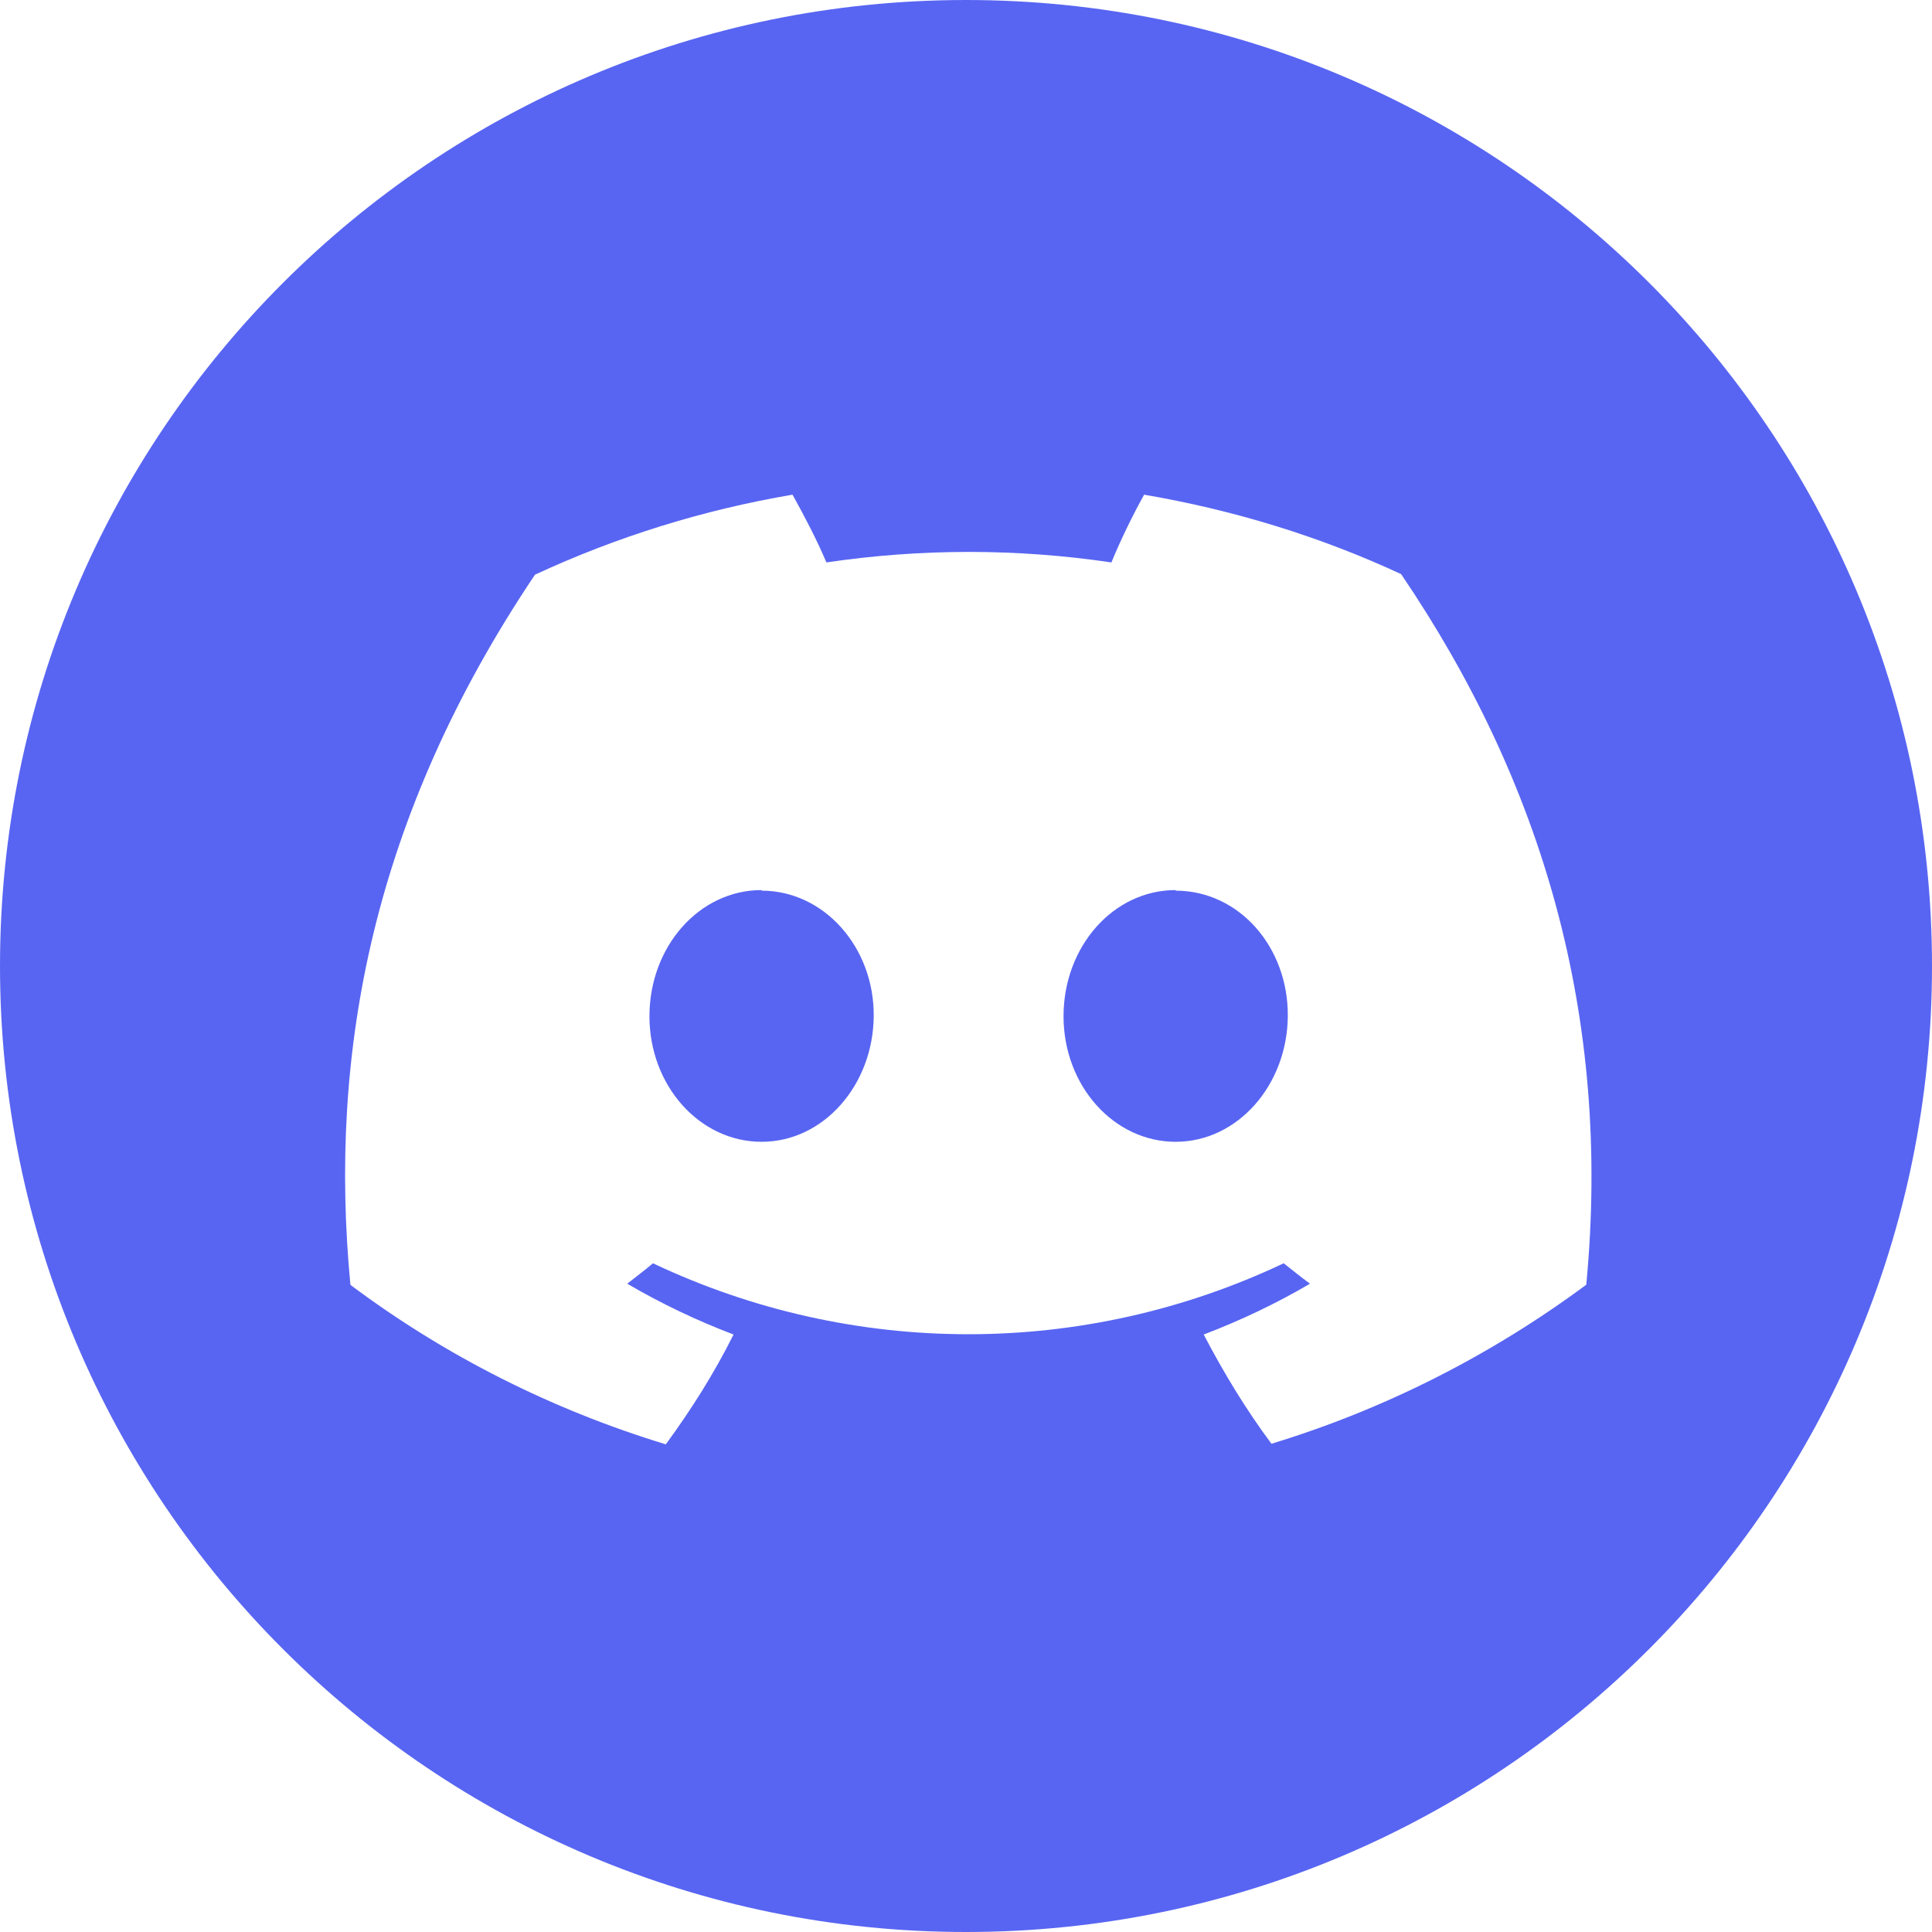 <?xml version="1.0" encoding="UTF-8"?>
<svg id="Layer_2" data-name="Layer 2" xmlns="http://www.w3.org/2000/svg" viewBox="0 0 33.08 33.08">
  <defs>
    <style>
      .cls-1 {
        fill: #5865f2;
      }
    </style>
  </defs>
  <g id="ELEMENTS">
    <g>
      <path class="cls-1" d="M20.13,15.24c-1.07,0-1.92.97-1.92,2.16s.86,2.15,1.92,2.15,1.91-.97,1.92-2.15c.01-1.19-.84-2.15-1.92-2.15Z"/>
      <path class="cls-1" d="M13.04,15.24c-1.07,0-1.92.97-1.92,2.16s.86,2.15,1.92,2.15,1.91-.97,1.92-2.15-.85-2.15-1.92-2.15Z"/>
      <path class="cls-1" d="M16.54,0C7.4,0,0,7.41,0,16.54H0c0,9.14,7.41,16.54,16.54,16.54h0c9.14,0,16.54-7.41,16.54-16.54C33.08,7.4,25.68,0,16.54,0ZM27.17,21.99c-1.63,1.21-3.46,2.14-5.4,2.73-.44-.59-.82-1.22-1.16-1.87.63-.24,1.24-.53,1.82-.87-.15-.11-.3-.23-.45-.35-3.42,1.62-7.38,1.62-10.8,0-.14.12-.29.23-.44.35.58.34,1.19.63,1.82.87-.33.66-.72,1.28-1.16,1.88-1.94-.59-3.77-1.51-5.4-2.73-.38-3.98.38-8.02,3.16-12.16,1.4-.65,2.88-1.11,4.41-1.37.21.38.41.76.58,1.16,1.62-.24,3.26-.24,4.88,0,.15-.37.37-.82.56-1.16,1.52.26,3,.71,4.4,1.36,2.41,3.55,3.61,7.56,3.17,12.17Z"/>
    </g>
  </g>
</svg>